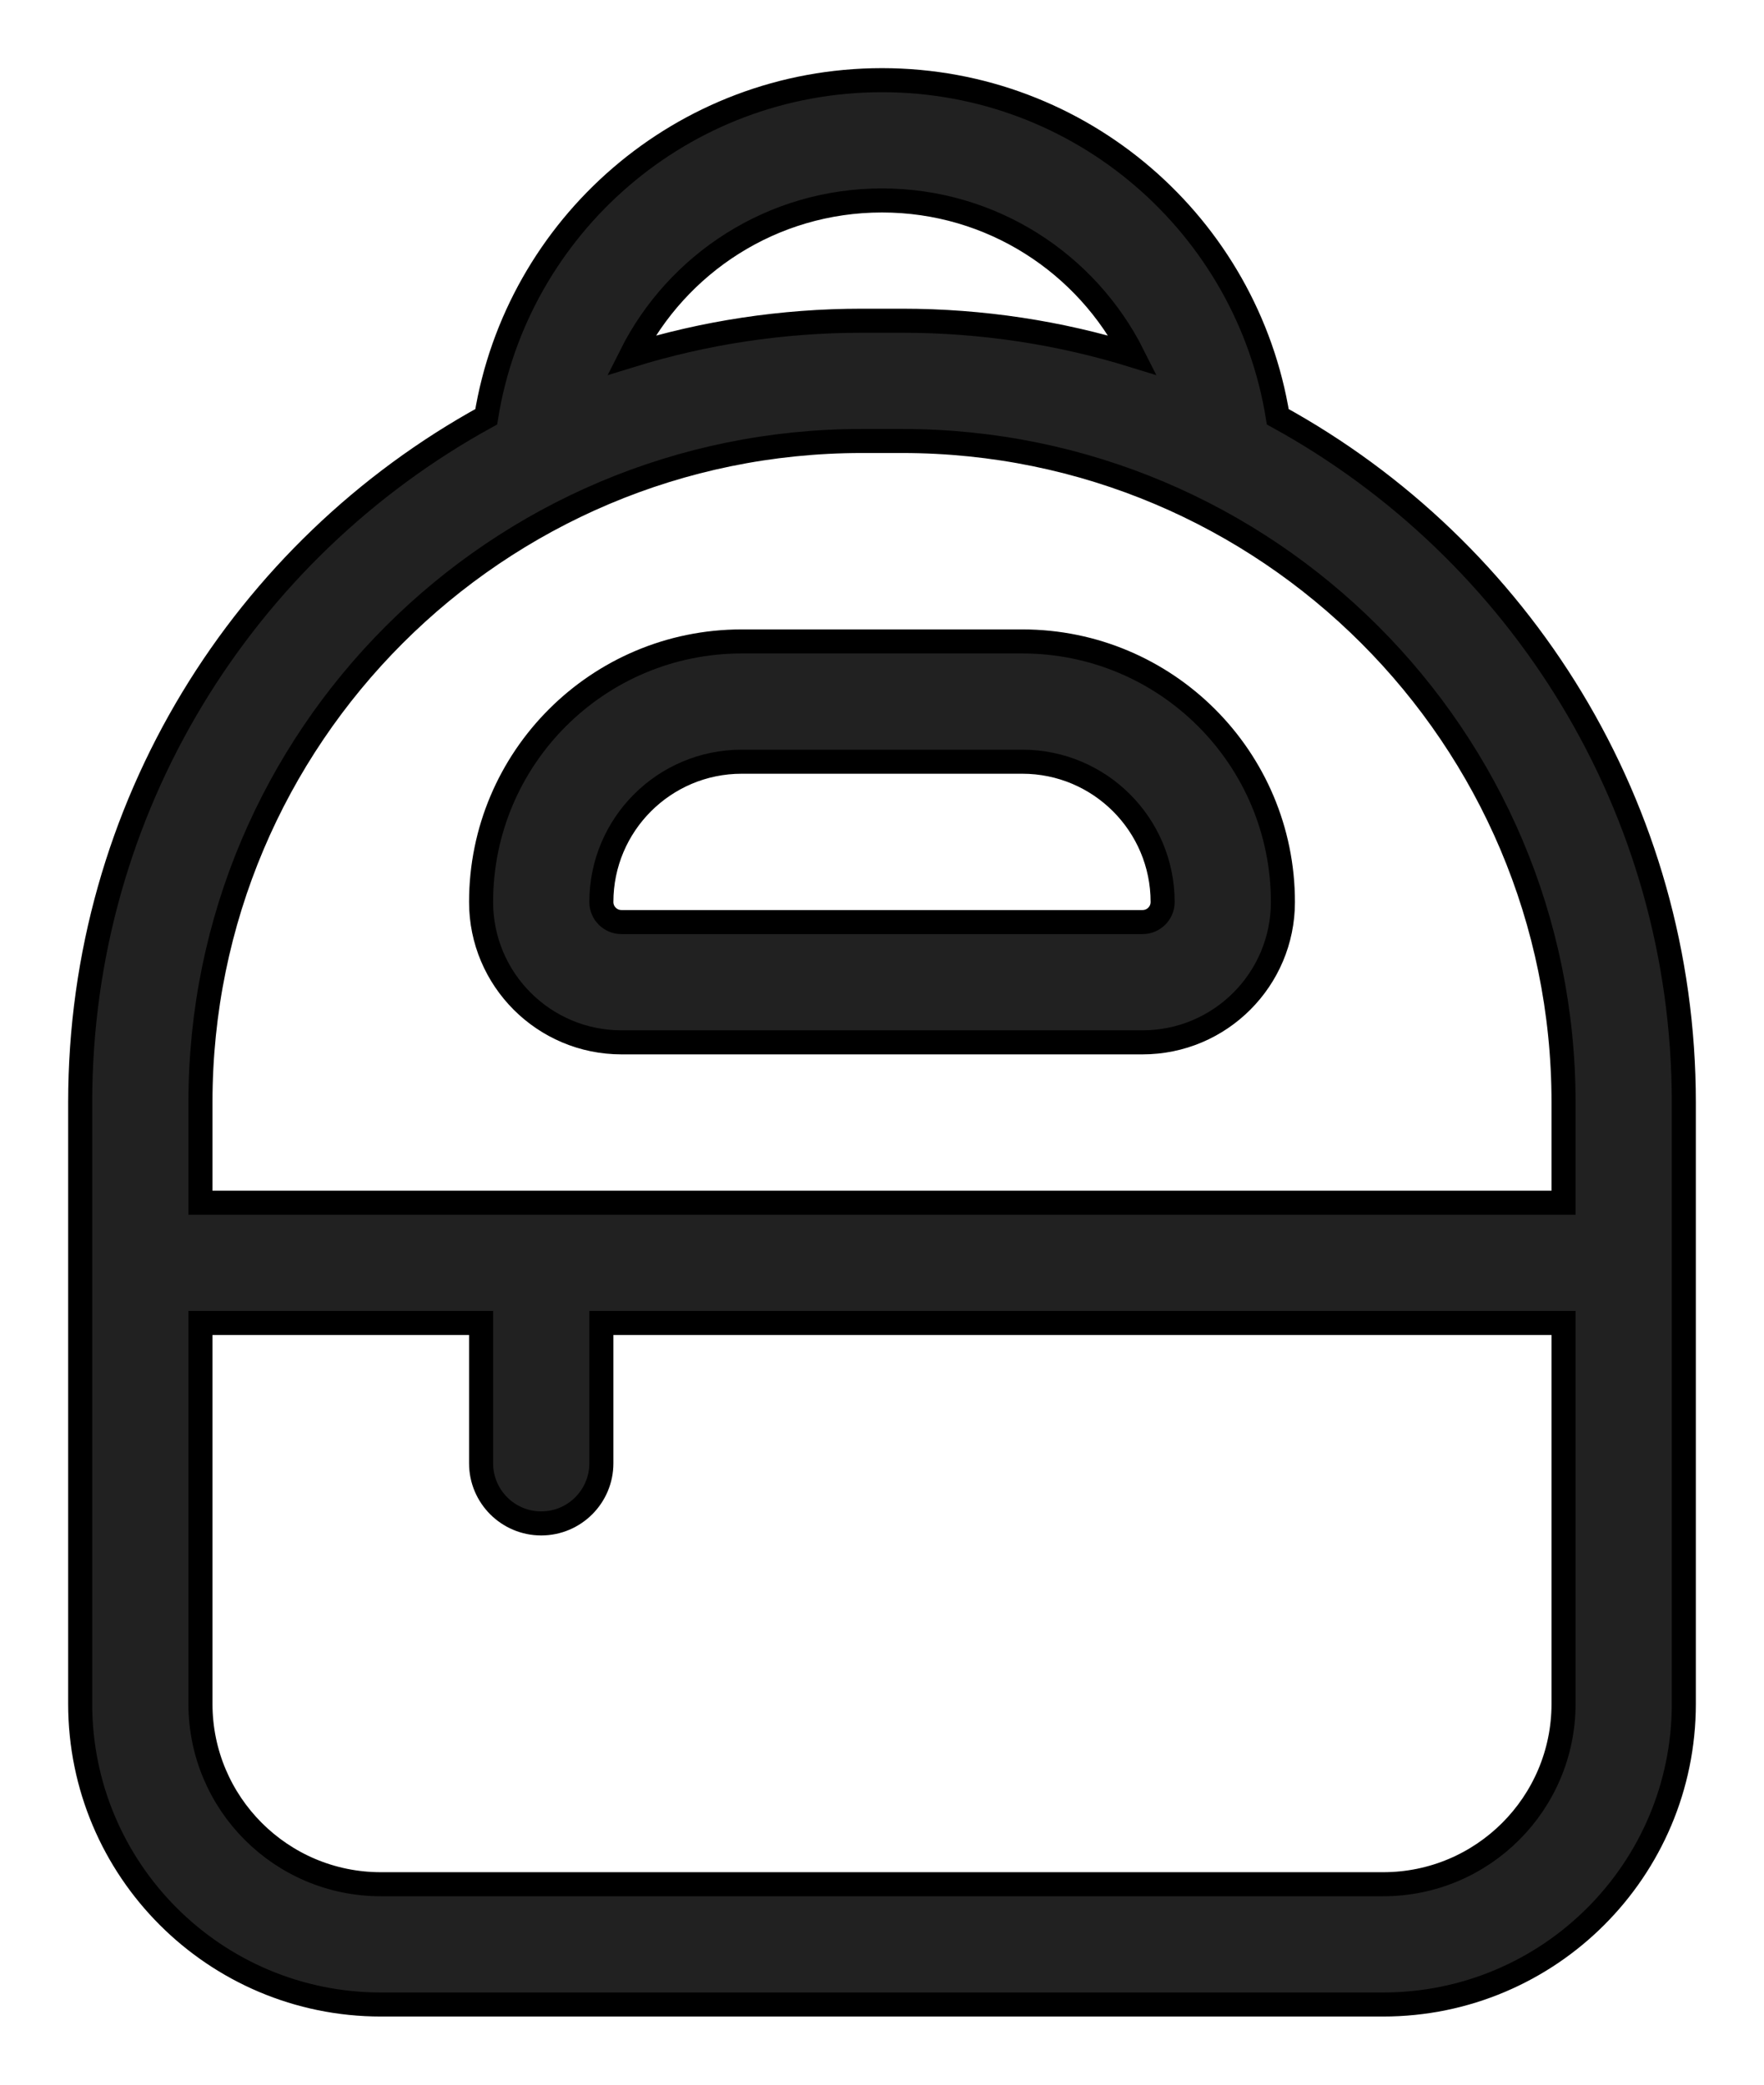 <svg width="22" height="26" viewBox="0 0 22 26" fill="none" xmlns="http://www.w3.org/2000/svg">
<path d="M6 11.25C6 9.455 7.455 8 9.25 8H12.75C14.545 8 16 9.455 16 11.25C16 12.216 15.216 13 14.25 13H7.75C6.784 13 6 12.216 6 11.25ZM9.25 9.5C8.284 9.5 7.5 10.284 7.5 11.25C7.5 11.388 7.612 11.5 7.75 11.5H14.25C14.388 11.5 14.5 11.388 14.5 11.25C14.5 10.284 13.716 9.5 12.75 9.5H9.25ZM11 1C8.512 1 6.448 2.818 6.064 5.198C3.046 6.855 1 10.064 1 13.75V21.25C1 23.321 2.679 25 4.75 25H17.25C19.321 25 21 23.321 21 21.25V13.75C21 10.064 18.954 6.855 15.936 5.198C15.552 2.818 13.488 1 11 1ZM10.75 4C9.747 4 8.78 4.151 7.87 4.432C8.445 3.286 9.631 2.5 11 2.5C12.369 2.5 13.555 3.286 14.13 4.432C13.22 4.151 12.253 4 11.25 4H10.75ZM10.75 5.5H11.25C15.806 5.5 19.5 9.194 19.5 13.75V15H2.5V13.75C2.5 9.194 6.194 5.5 10.75 5.5ZM6 16.5V18.25C6 18.664 6.336 19 6.75 19C7.164 19 7.5 18.664 7.5 18.25V16.5H19.5V21.25C19.5 22.493 18.493 23.5 17.25 23.5H4.75C3.507 23.5 2.5 22.493 2.5 21.25V16.5H6Z" fill="#212121" stroke="black" stroke-width="0.3" stroke-linecap="round"/>
</svg>
